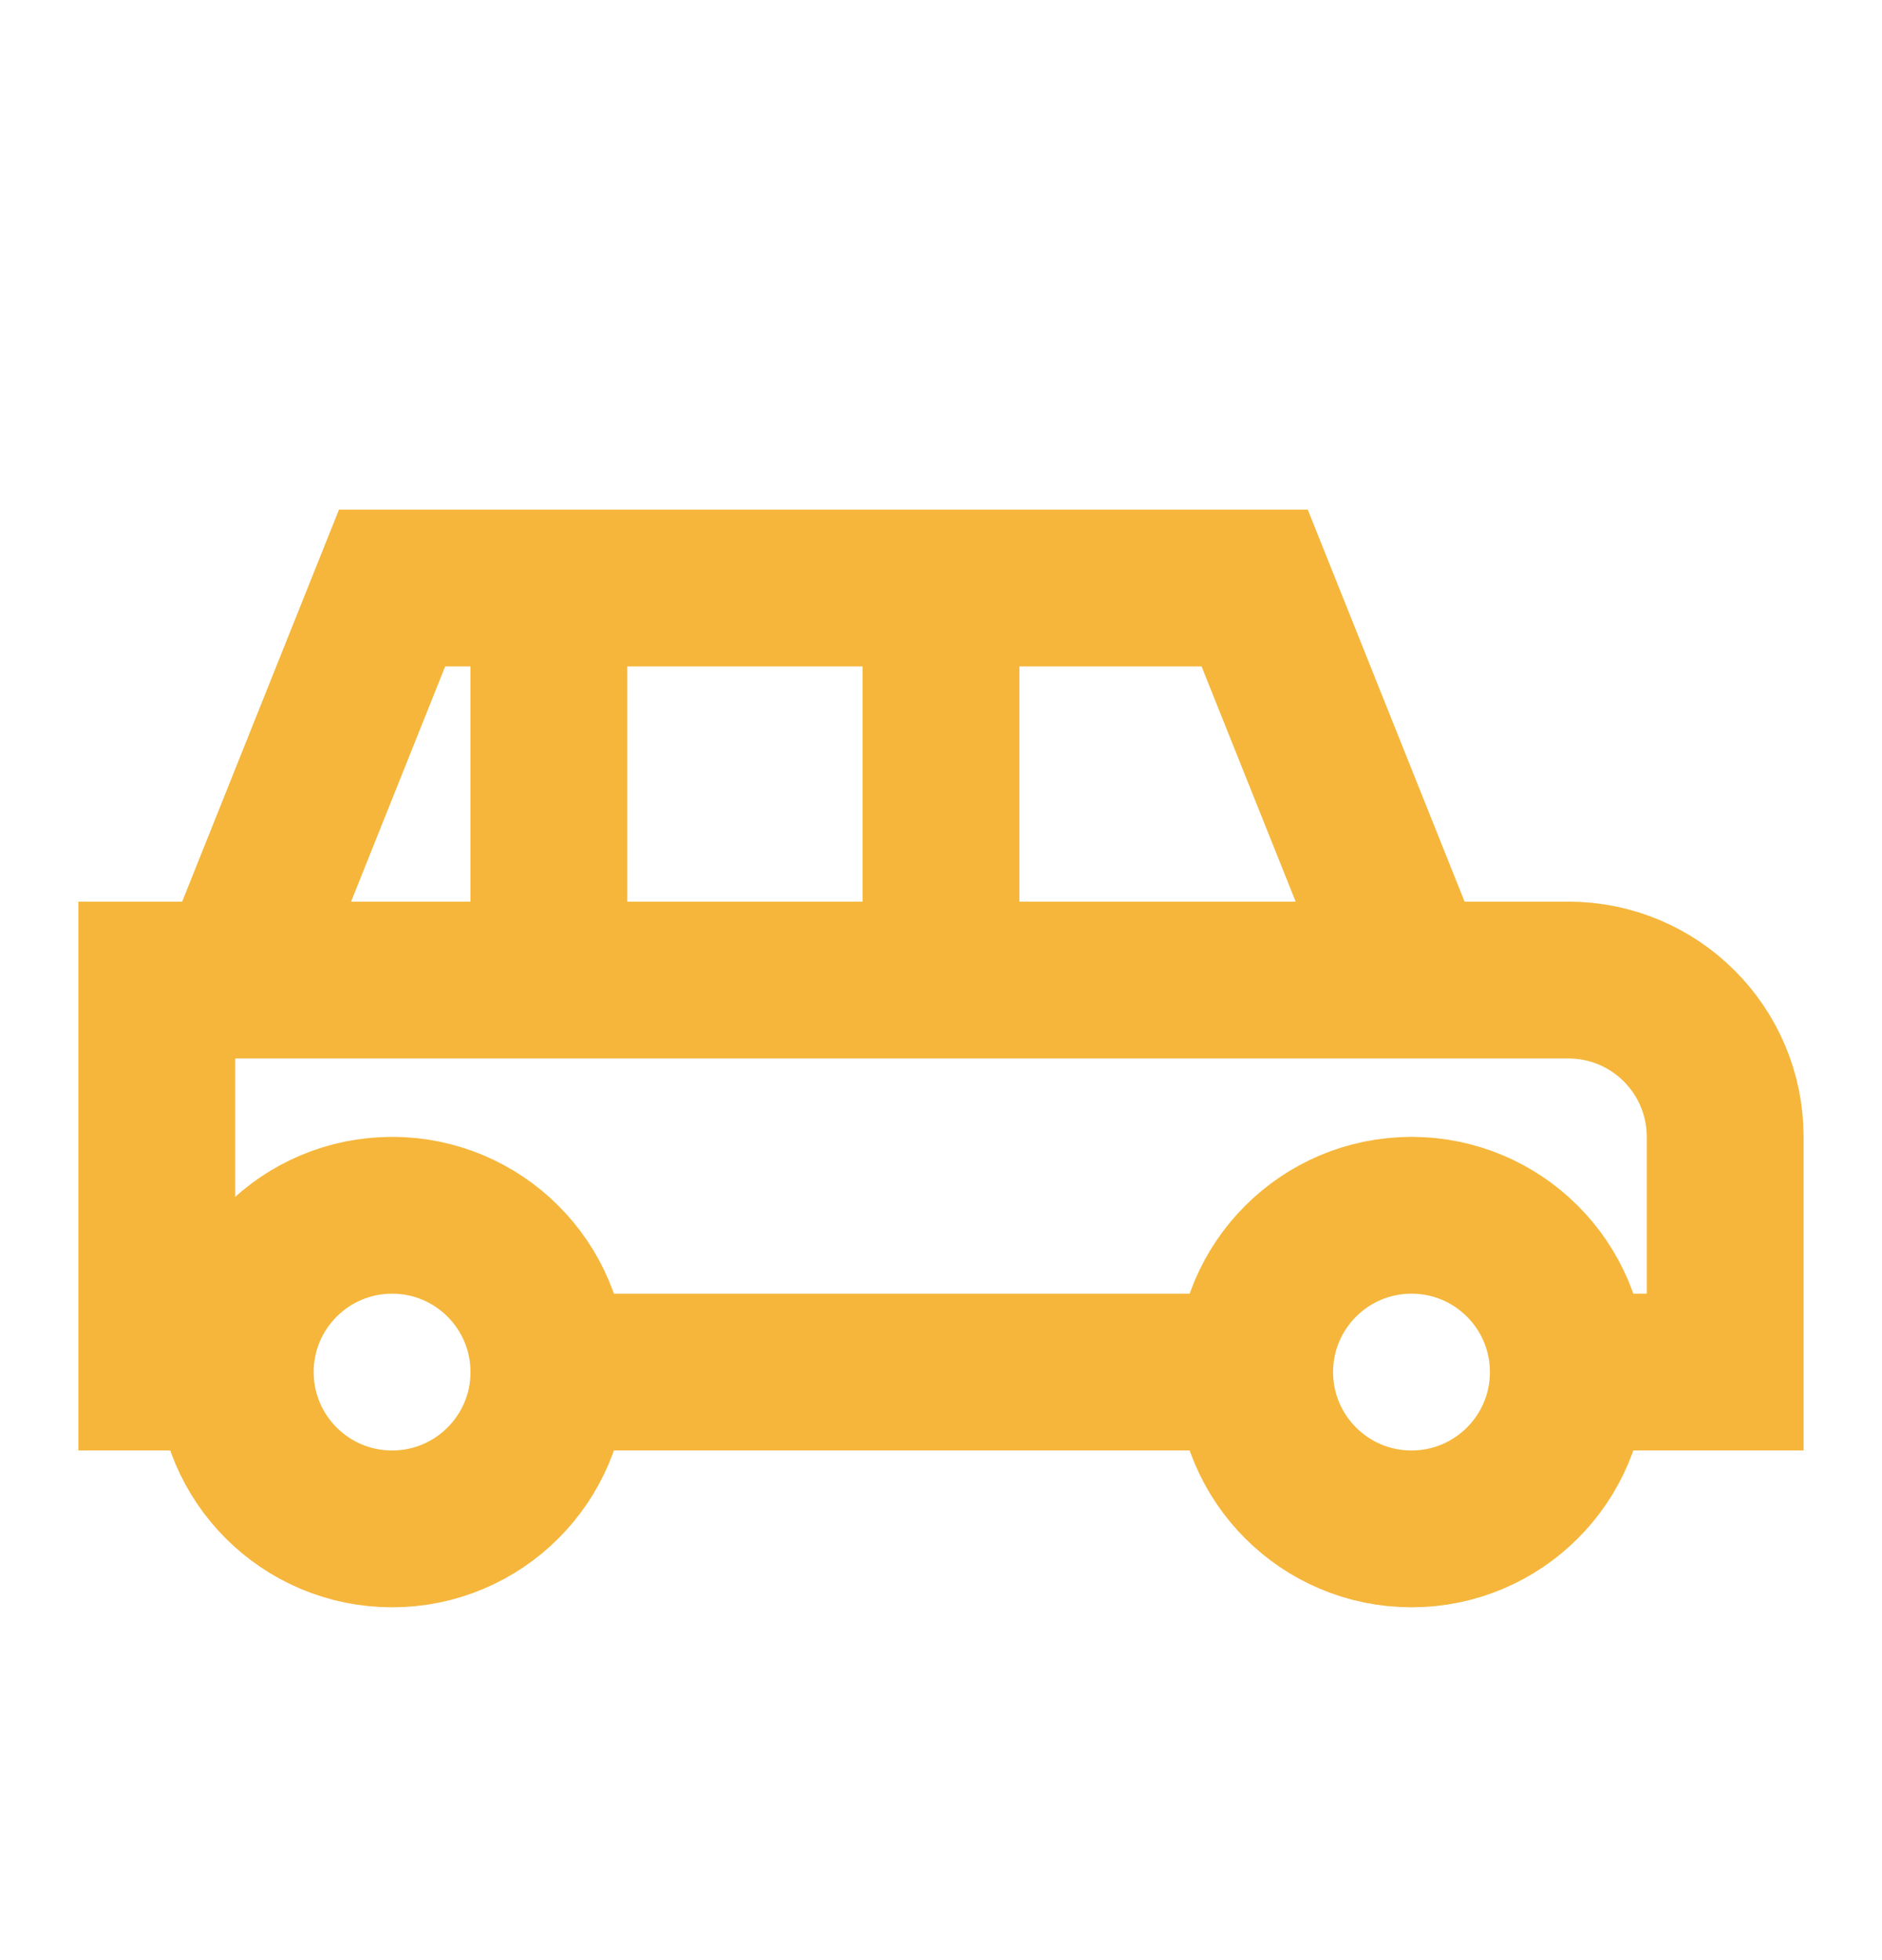 <svg width="24" height="25" viewBox="0 0 24 25" fill="none" xmlns="http://www.w3.org/2000/svg">
<path d="M3 12.5L5 7.5H7M3 12.5H2V17.5H3M3 12.5H7M18 12.5L16 7.5H12M18 12.5H20C21.105 12.5 22 13.395 22 14.5V17.5H20M18 12.5H12M7 17.5H16M7 7.5V12.5M7 7.5H12M7 12.5H12M12 12.5V7.5" stroke="#F5B63B" stroke-width="2"/>
<circle cx="5" cy="17.5" r="2" stroke="#F5B63B" stroke-width="2"/>
<circle cx="18" cy="17.5" r="2" stroke="#F5B63B" stroke-width="2"/>
</svg>

